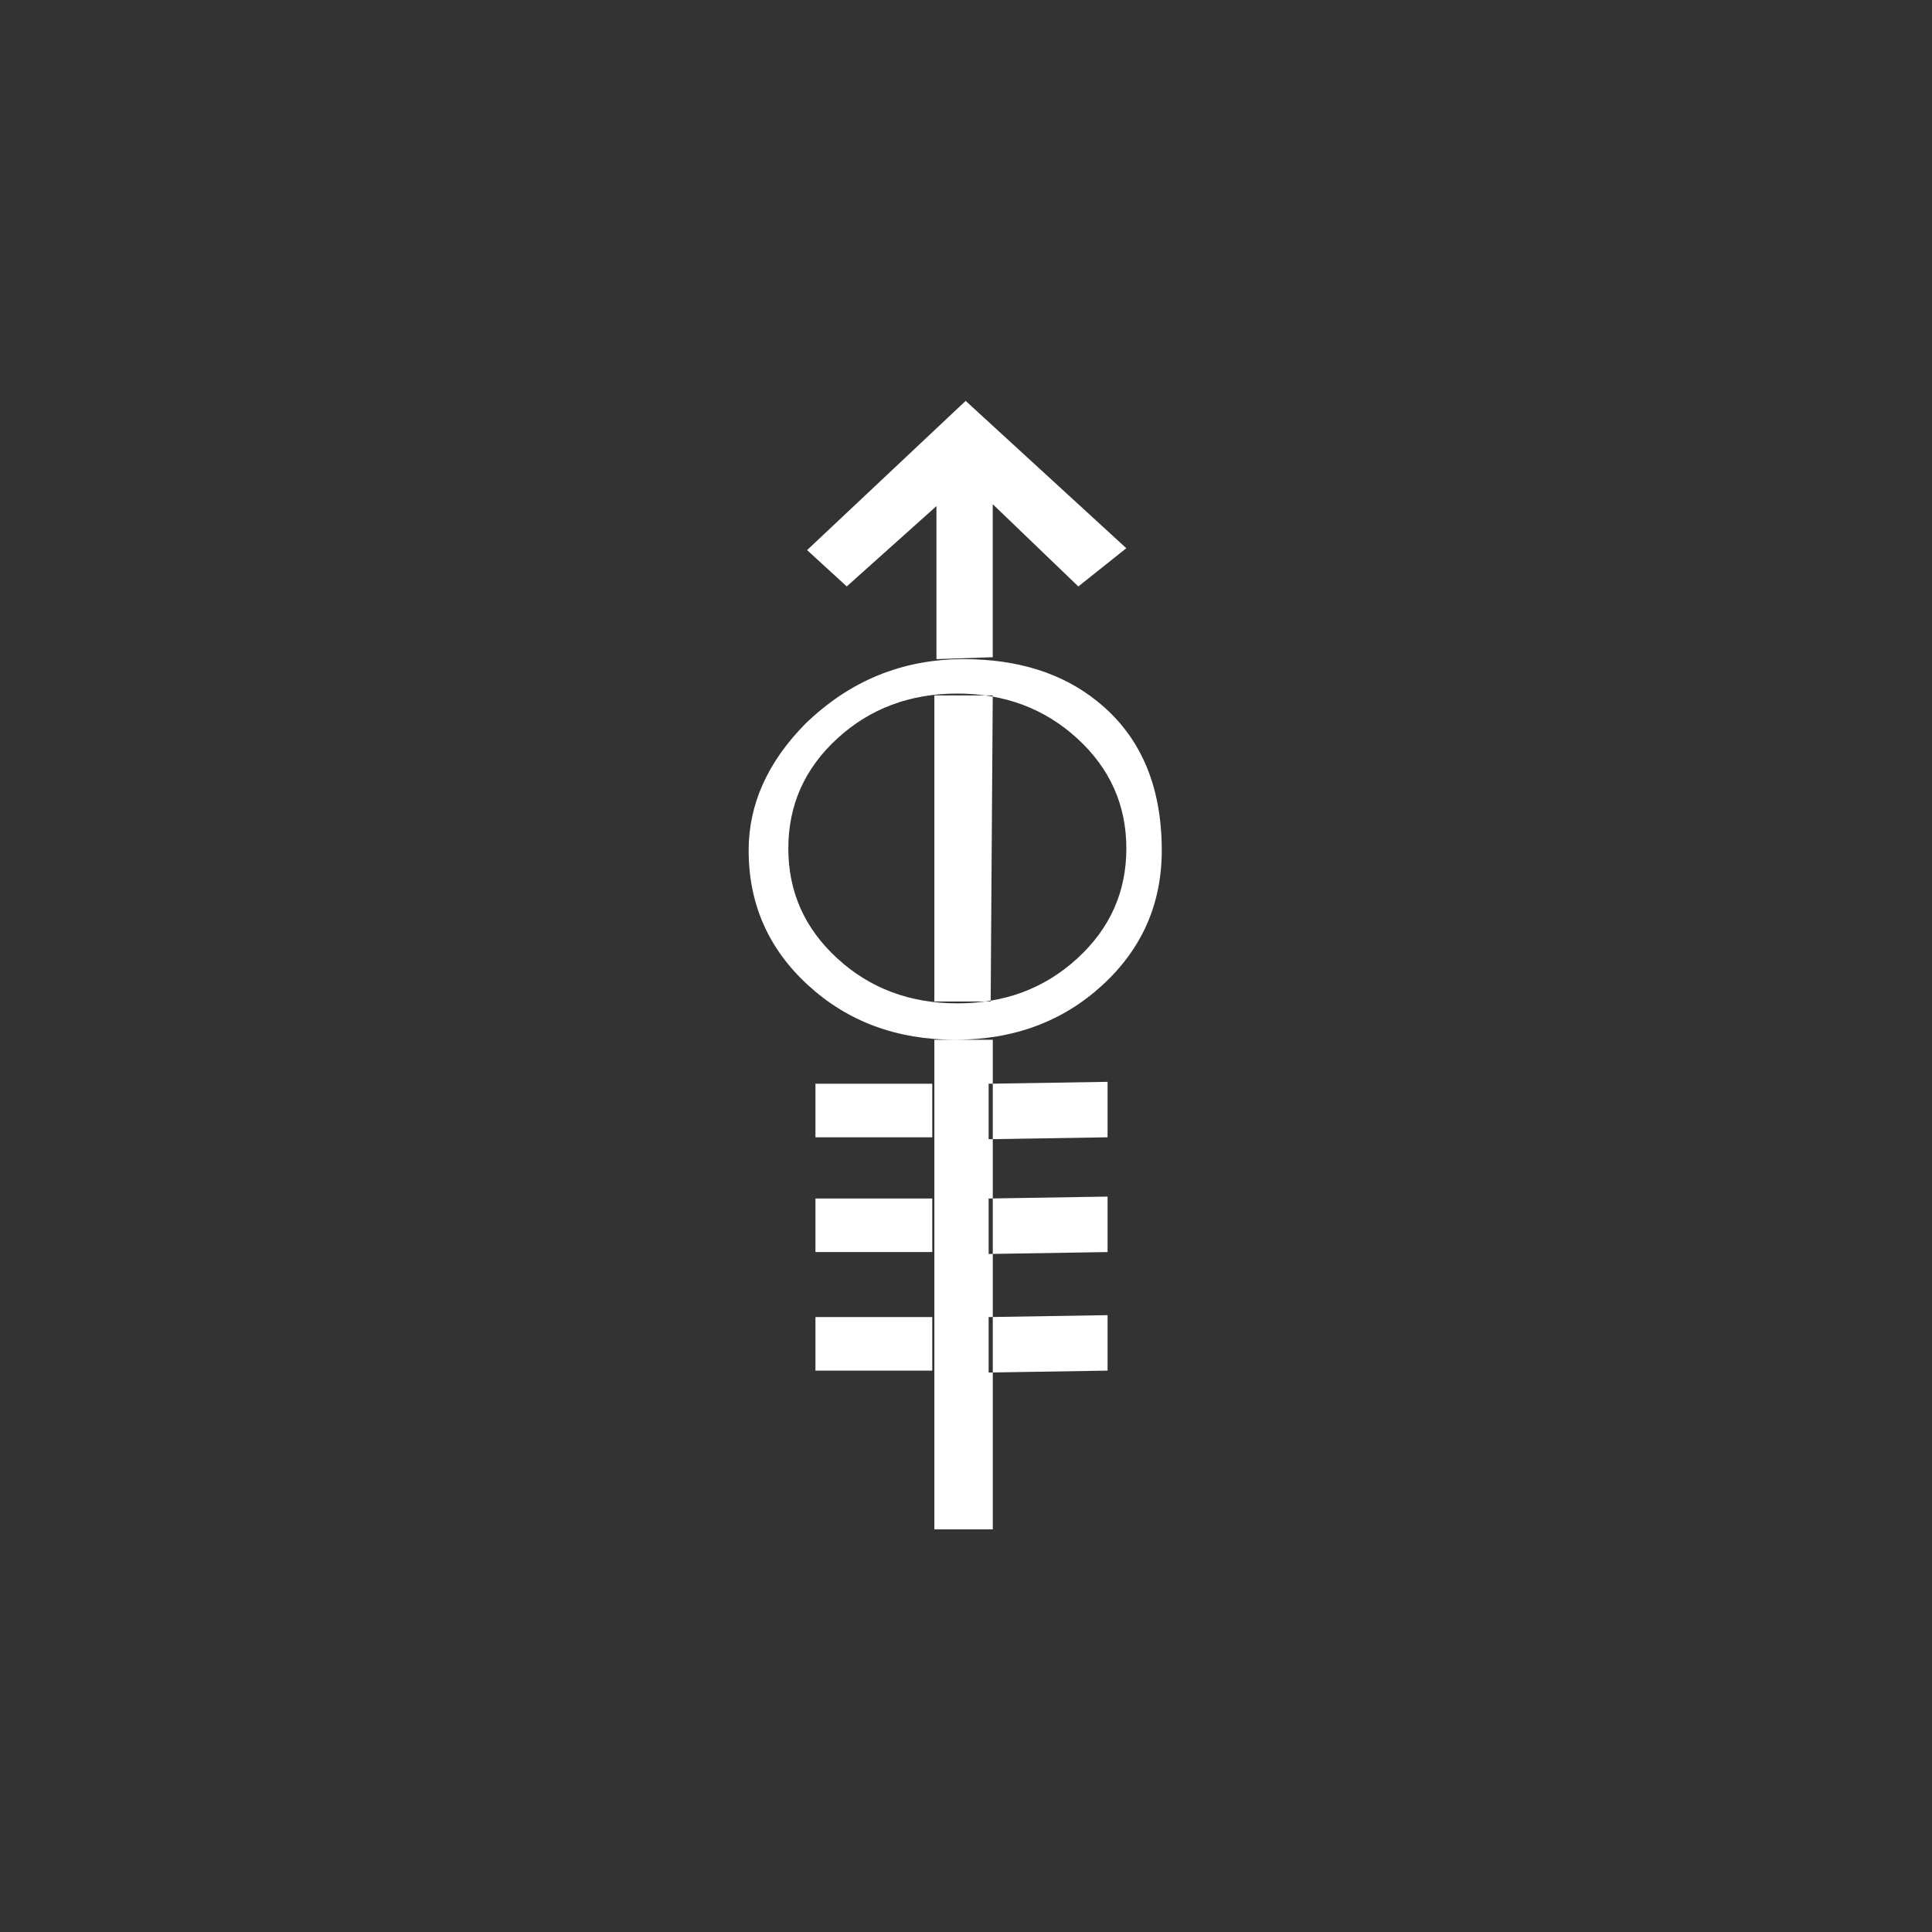 <?xml version="1.0"?>
<!--
Copyright (C) 2012 United States Government as represented by the Administrator of the
National Aeronautics and Space Administration.
All Rights Reserved.
-->

<!DOCTYPE svg PUBLIC "-//W3C//DTD SVG 1.1//EN" "http://www.w3.org/Graphics/SVG/1.1/DTD/svg11.dtd" >
<!--
MIL-STD-2525 tactical symbol icon image. During icon composition this image is multiplied by the desired frame color 
(e.g. black), then drawn on top of the frame and fill.
-->
<svg height="400px" viewBox="0 0 400 400" width="400px"><rect x="0" y="0" width="400" height="400" fill="#333333" stroke="none"/><g transform="translate(155 83) scale(6 5.5)"><path d="M2.053 21.998 C0.684 20.631 0 18.938 0 16.92 C0 15.193 0.648 13.609 1.945 12.168    C3.48 10.537 5.302 9.721 7.416 9.721 C9.287 9.721 10.824 10.25 12.025 11.305    C13.511 12.602 14.255 14.473 14.255 16.92 C14.255 18.938 13.569 20.631 12.202    21.998 C10.835 23.365 9.143 24.049 7.128 24.049 C5.113 24.049 3.42 23.365 2.053    21.998 zM11.34 20.988 C12.469 19.861 13.033 18.482 13.033 16.849 C13.033    15.216 12.469 13.837 11.34 12.708 C10.211 11.581 8.832 11.017 7.201 11.017 C5.568    11.017 4.187 11.581 3.06 12.708 C1.931 13.837 1.369 15.216 1.369 16.849    C1.369 18.482 1.932 19.861 3.06 20.988 C4.187 22.117 5.568 22.679 7.201 22.679    C8.832 22.68 10.211 22.117 11.34 20.988 zM7.488 0 L2.016 5.617 L3.385 6.984    L6.48 3.961 L6.48 9.721 L8.423 9.649 L8.423 3.889 L11.376 6.985 L13.032 5.546    zM2.305 27.721 L2.305 25.705 L6.336 25.705 L6.336 27.721 zM2.305 32.041 L2.305    30.025 L6.336 30.025 L6.336 32.041 zM2.305 36.504 L2.305 34.488 L6.336 34.488    L6.336 36.504 zM6.408 22.609 L8.351 22.609 L8.423 11.088 L6.408 11.088 zM6.408    42.48 L8.424 42.48 L8.424 24.049 L6.408 24.049 zM8.281 27.793 L8.281 25.705    L12.385 25.633 L12.385 27.721 zM8.281 32.113 L8.281 30.025 L12.385 29.953    L12.385 32.041 zM8.281 36.576 L8.281 34.488 L12.385 34.416 L12.385 36.504 z" style="fill:rgb(255,255,255)"/></g></svg>